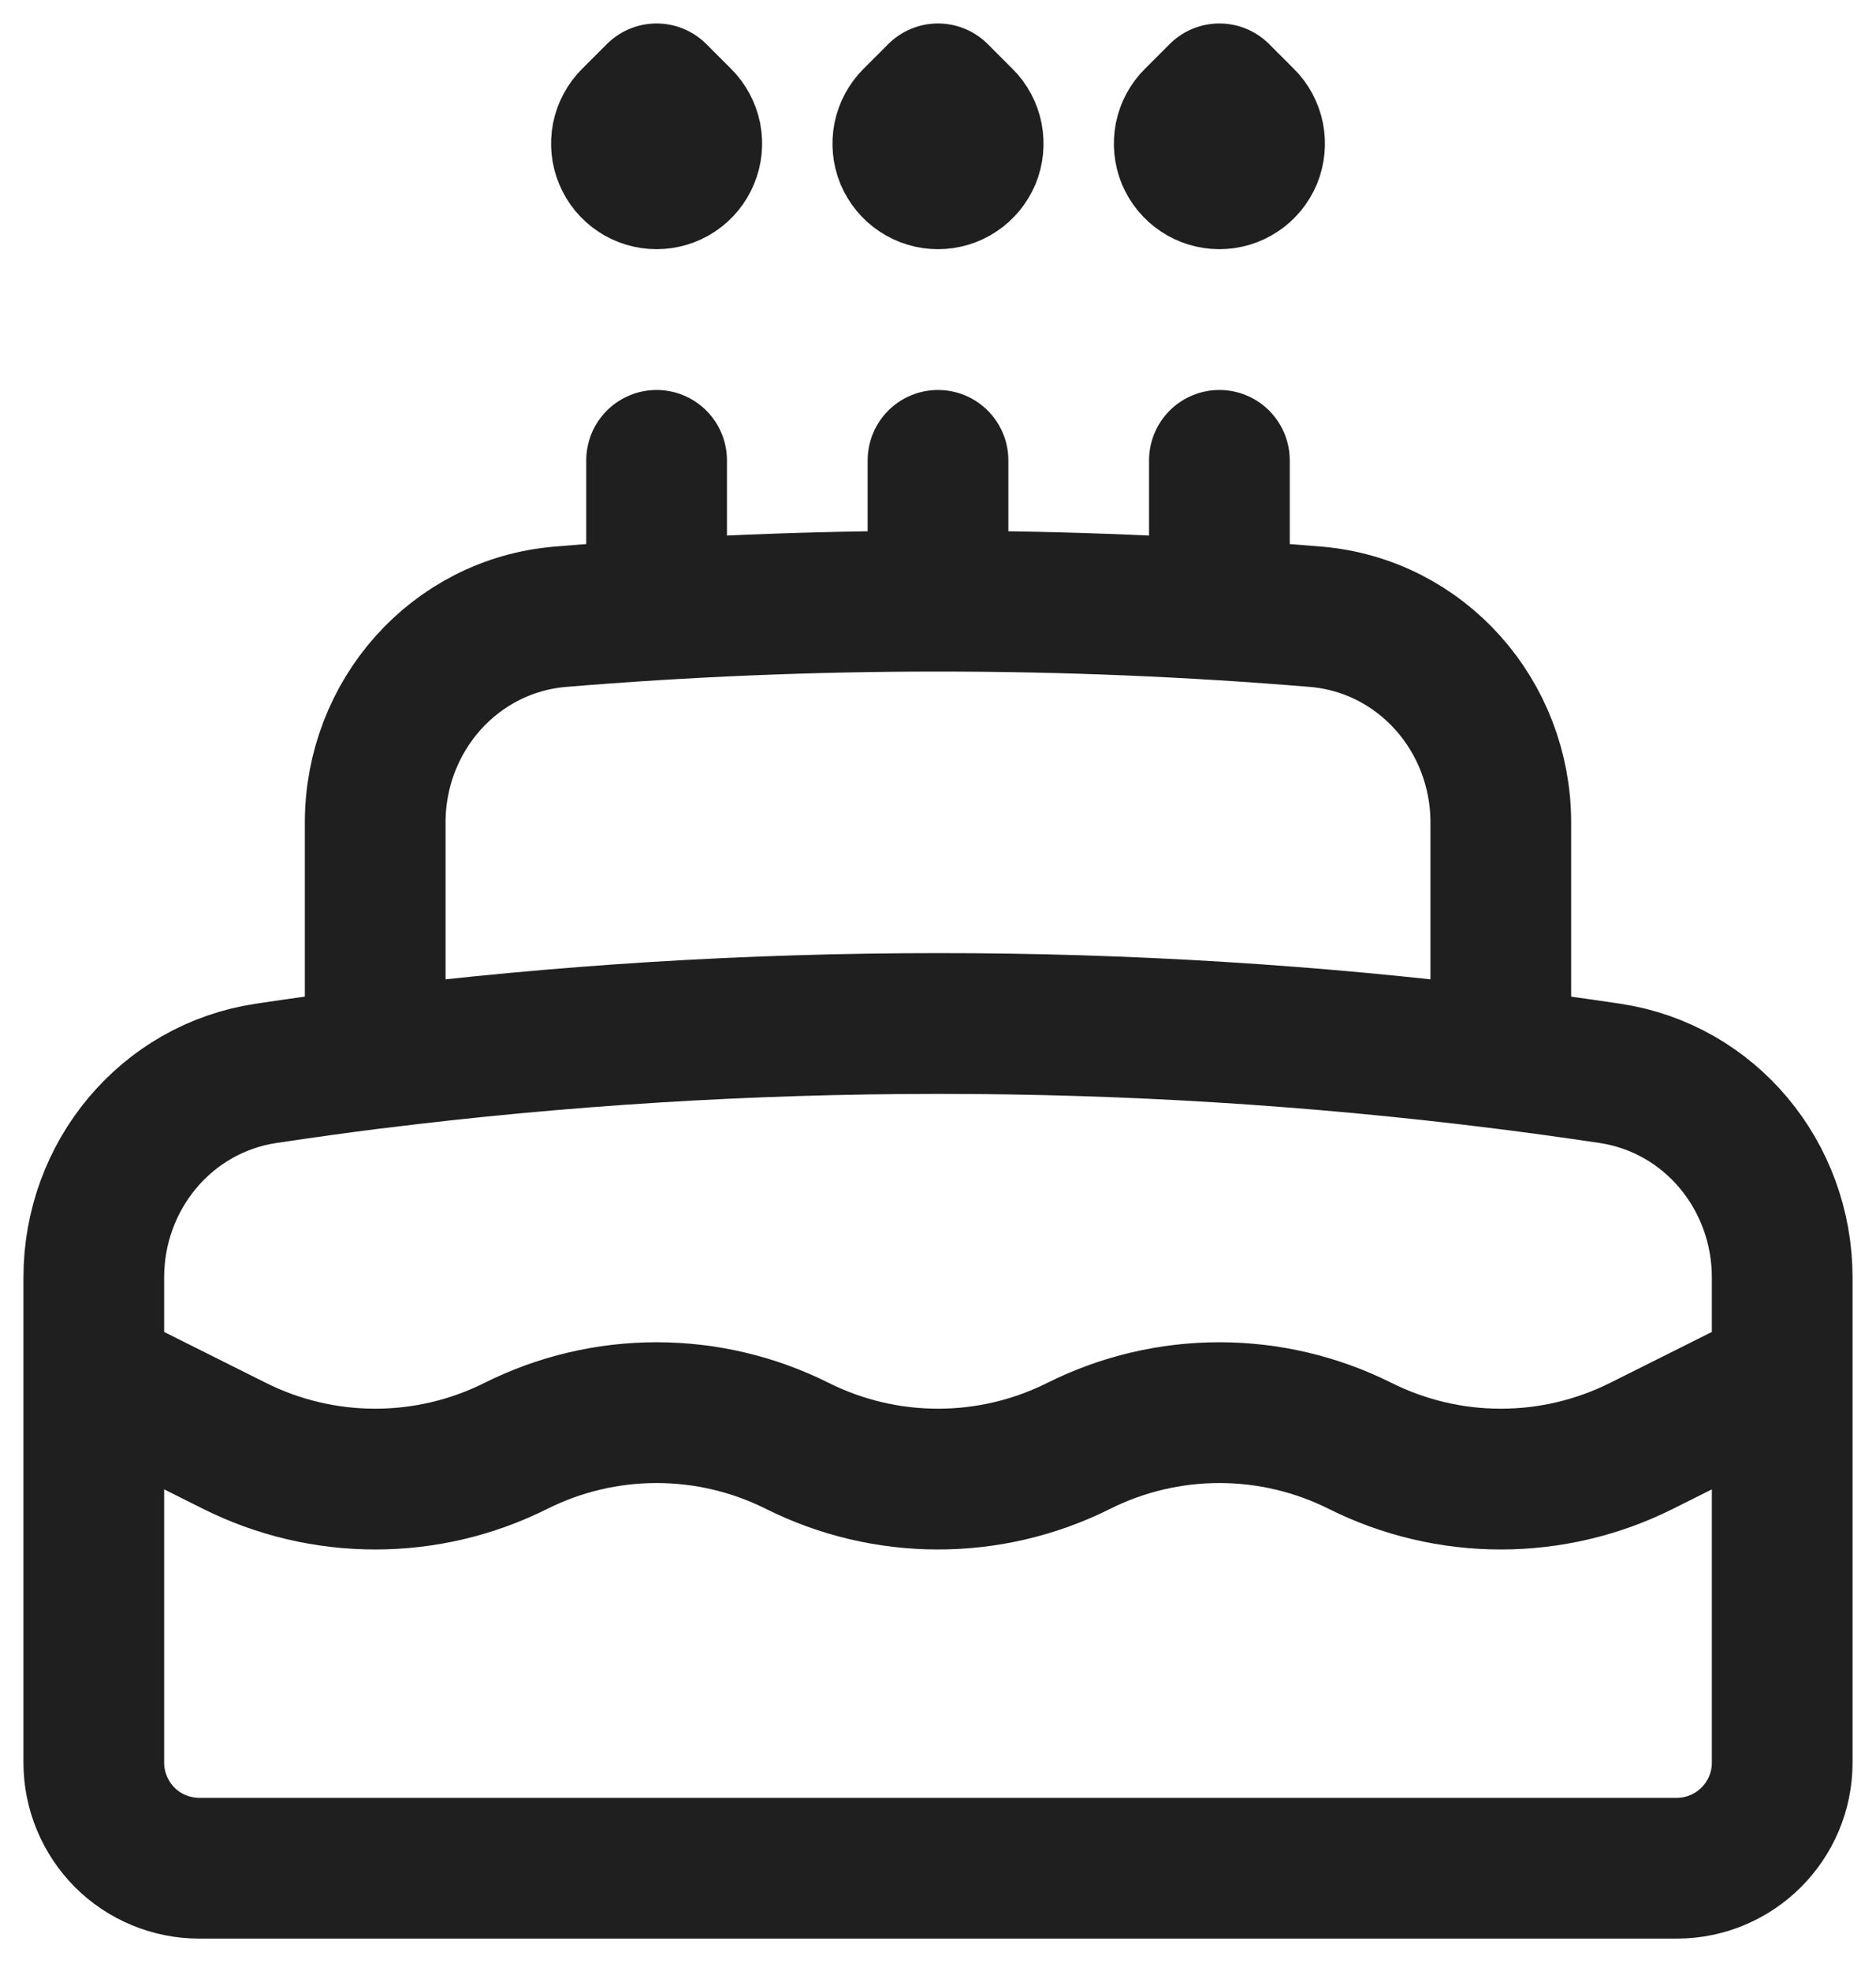 <svg width="20" height="21" viewBox="0 0 20 21" fill="none" xmlns="http://www.w3.org/2000/svg">
<path d="M10 6.405V4.905M10 6.405C8.645 6.405 7.303 6.461 5.976 6.571C4.845 6.665 4 7.628 4 8.763V11.276C5.966 11.031 7.968 10.905 10 10.905C12.006 10.904 14.01 11.028 16 11.276M10 6.405C11.355 6.405 12.697 6.461 14.024 6.571C15.155 6.665 16 7.628 16 8.763V11.276M16 11.276C16.39 11.325 16.777 11.378 17.163 11.436C18.233 11.596 19 12.53 19 13.611V18.78C19 19.401 18.496 19.905 17.875 19.905H2.125C1.827 19.905 1.54 19.787 1.329 19.576C1.119 19.364 1 19.078 1 18.78V13.61C1 12.53 1.768 11.596 2.837 11.436C3.224 11.378 3.612 11.324 4 11.275M13 6.405V4.905M7 6.405V4.905M19 14.655L17.5 15.405C17.034 15.638 16.521 15.759 16 15.759C15.479 15.759 14.966 15.638 14.5 15.405C14.034 15.172 13.521 15.051 13 15.051C12.479 15.051 11.966 15.172 11.5 15.405C11.034 15.638 10.521 15.759 10 15.759C9.479 15.759 8.966 15.638 8.5 15.405C8.034 15.172 7.521 15.051 7 15.051C6.479 15.051 5.966 15.172 5.5 15.405C5.034 15.638 4.521 15.759 4 15.759C3.479 15.759 2.966 15.638 2.5 15.405L1 14.655M10.265 1.265C10.318 1.317 10.353 1.384 10.368 1.457C10.382 1.53 10.375 1.605 10.347 1.674C10.318 1.742 10.27 1.801 10.208 1.842C10.147 1.883 10.074 1.905 10 1.905C9.926 1.905 9.853 1.883 9.792 1.842C9.73 1.801 9.682 1.742 9.653 1.674C9.625 1.605 9.618 1.53 9.632 1.457C9.647 1.384 9.683 1.317 9.735 1.265L10 1L10.265 1.265ZM7.265 1.265C7.317 1.317 7.353 1.384 7.368 1.457C7.382 1.53 7.375 1.605 7.346 1.674C7.318 1.742 7.27 1.801 7.208 1.842C7.147 1.883 7.074 1.905 7 1.905C6.926 1.905 6.853 1.883 6.792 1.842C6.73 1.801 6.682 1.742 6.654 1.674C6.625 1.605 6.618 1.53 6.632 1.457C6.647 1.384 6.683 1.317 6.735 1.265L7 1L7.265 1.265ZM13.265 1.265C13.318 1.317 13.353 1.384 13.368 1.457C13.382 1.53 13.375 1.605 13.347 1.674C13.318 1.742 13.27 1.801 13.208 1.842C13.147 1.883 13.074 1.905 13 1.905C12.926 1.905 12.853 1.883 12.792 1.842C12.73 1.801 12.682 1.742 12.653 1.674C12.625 1.605 12.618 1.53 12.632 1.457C12.647 1.384 12.682 1.317 12.735 1.265L13 1L13.265 1.265Z" stroke="#1F1F1F" stroke-width="1.5" stroke-linecap="round" stroke-linejoin="round"/>
</svg>
